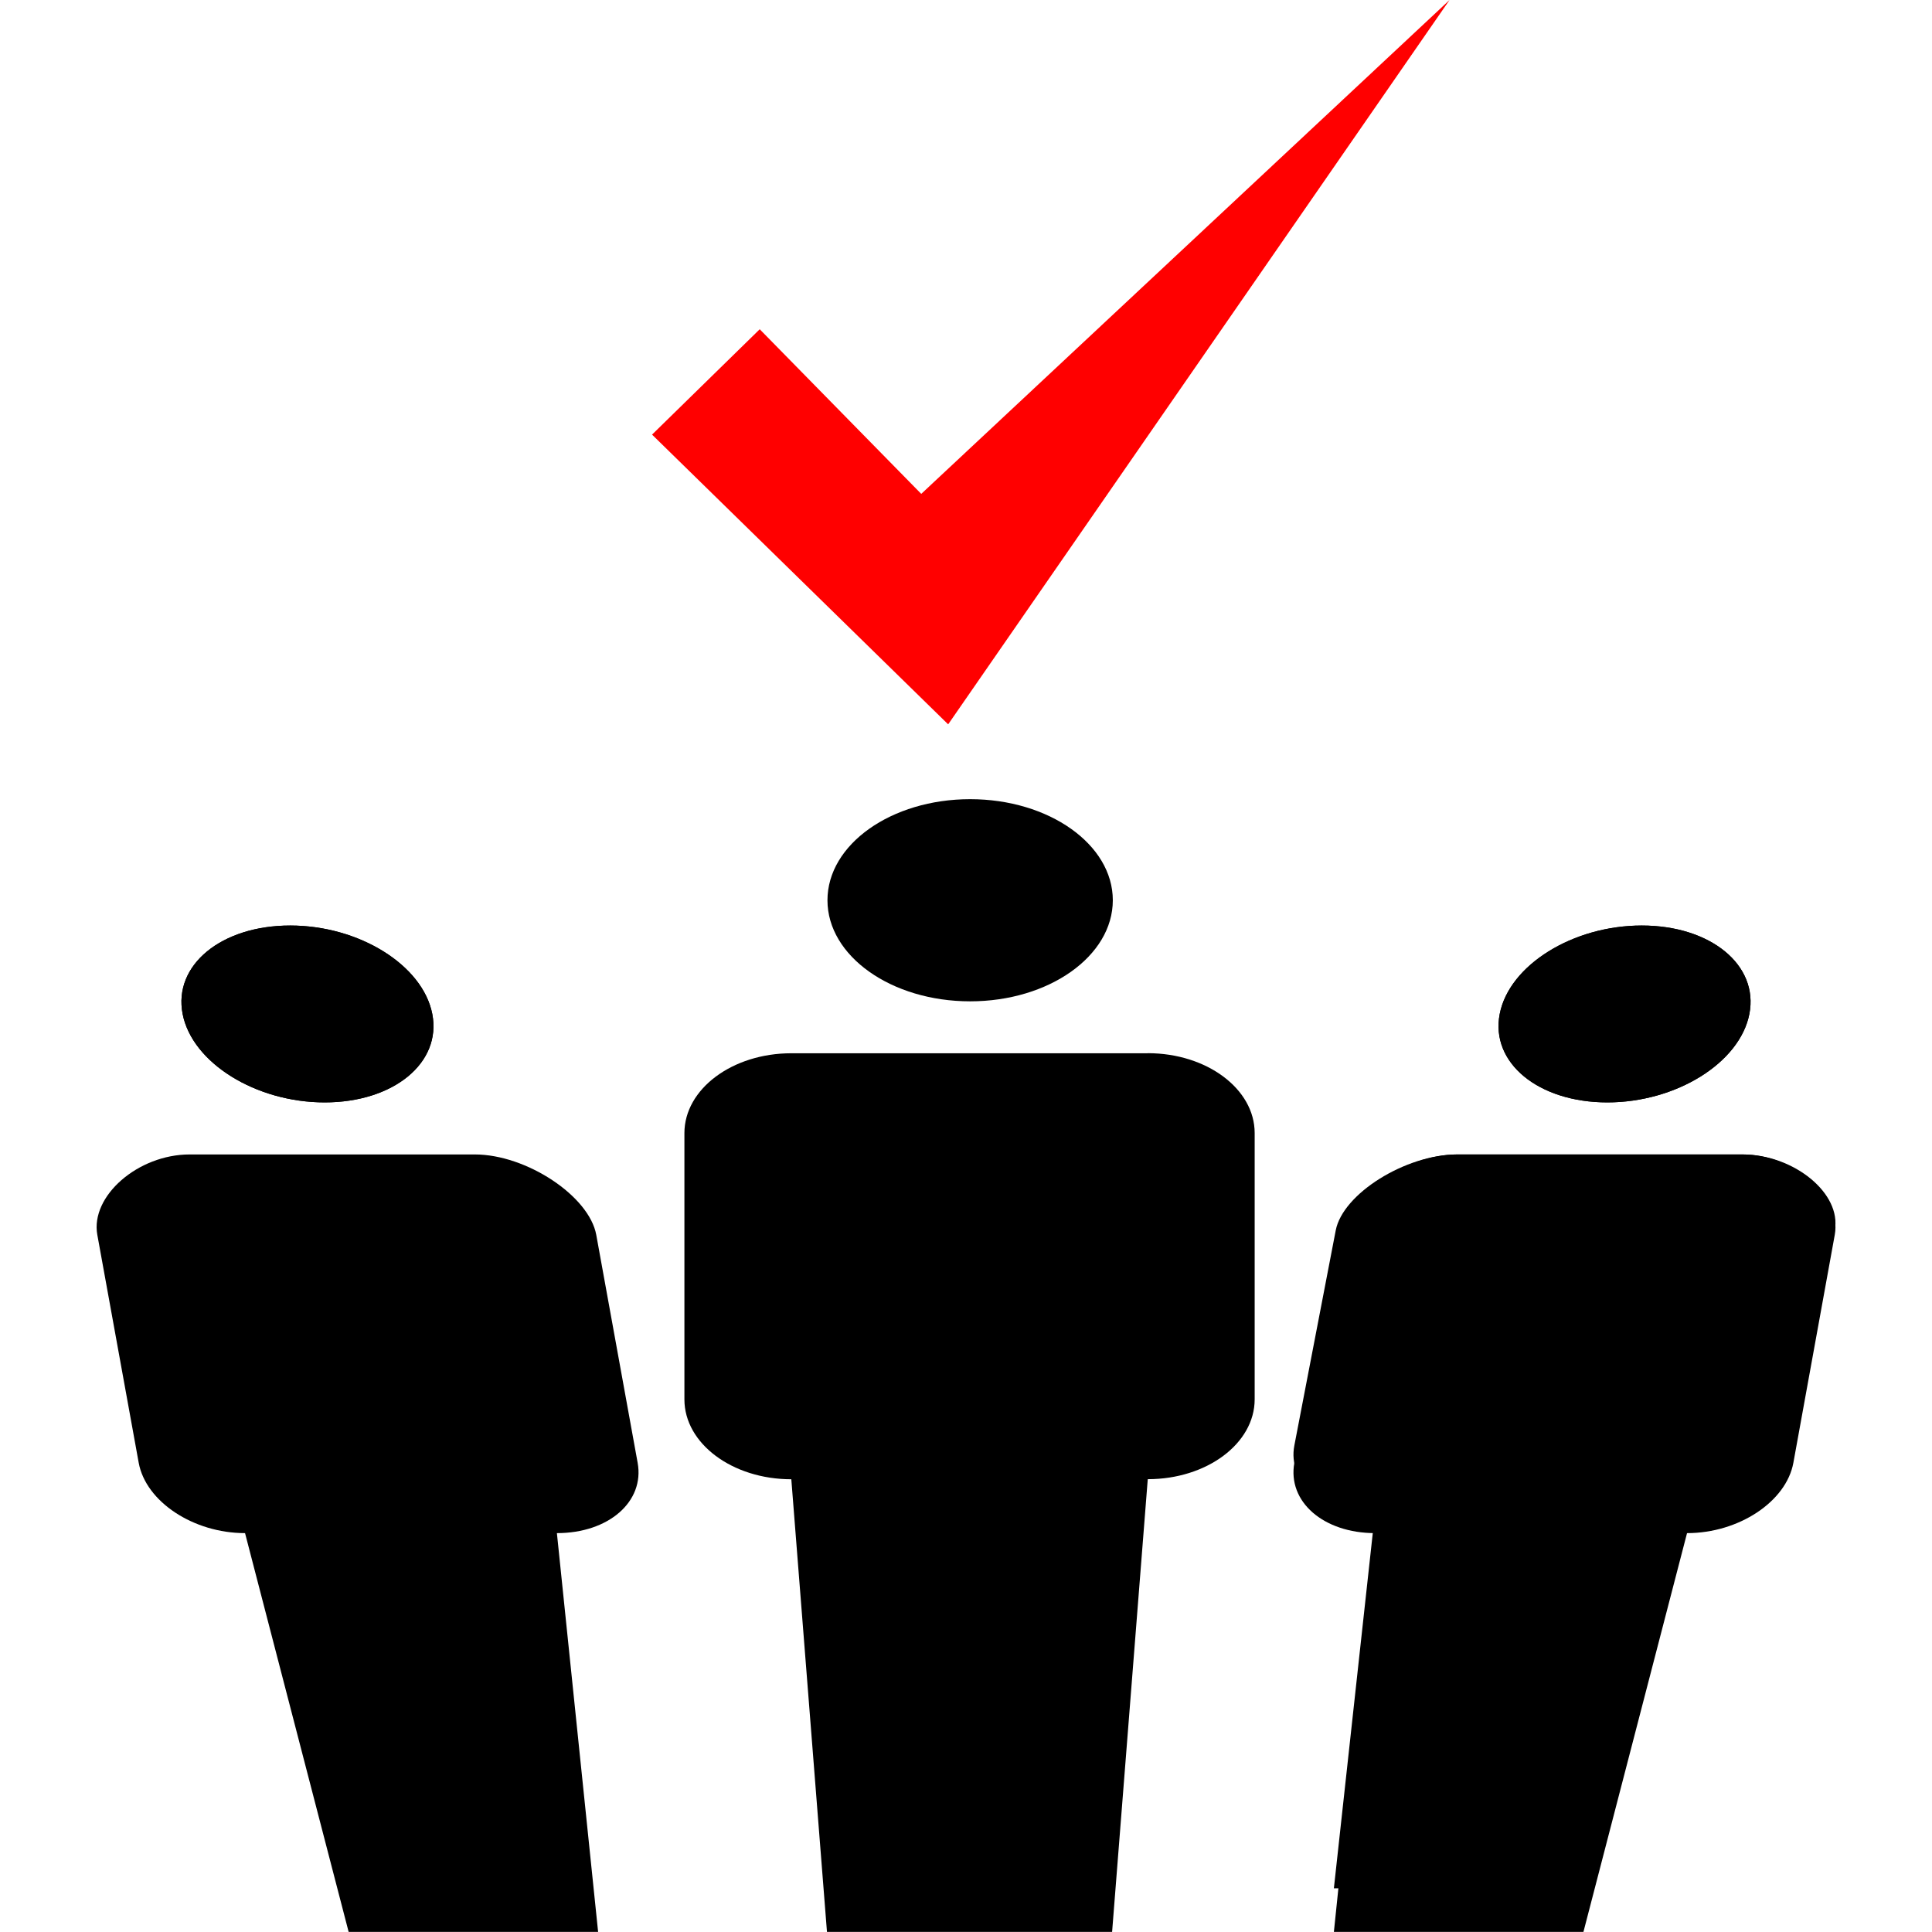 <?xml version="1.0" encoding="UTF-8" standalone="no"?>
<svg
   xmlns:a="http://ns.adobe.com/AdobeSVGViewerExtensions/3.0/"
   xmlns:dc="http://purl.org/dc/elements/1.1/"
   xmlns:cc="http://creativecommons.org/ns#"
   xmlns:rdf="http://www.w3.org/1999/02/22-rdf-syntax-ns#"
   xmlns:svg="http://www.w3.org/2000/svg"
   xmlns="http://www.w3.org/2000/svg"
   xmlns:sodipodi="http://sodipodi.sourceforge.net/DTD/sodipodi-0.dtd"
   xmlns:inkscape="http://www.inkscape.org/namespaces/inkscape"
   version="1.1"
   id="Layer_1"
   x="0px"
   y="0px"
   width="24"
   height="24"
   viewBox="0 0 24 24"
   enable-background="new 0 0 72.223 100"
   xml:space="preserve"
   inkscape:version="0.48.3.1 r9886"
   sodipodi:docname="icon.svg" preserveAspectRatio="xMinYMid meet"><defs
   id="defs19" /><sodipodi:namedview
   pagecolor="#ffffff"
   bordercolor="#666666"
   borderopacity="1"
   objecttolerance="10"
   gridtolerance="10"
   guidetolerance="10"
   inkscape:pageopacity="0"
   inkscape:pageshadow="2"
   inkscape:window-width="1920"
   inkscape:window-height="1029"
   id="namedview17"
   showgrid="true"
   fit-margin-top="0"
   fit-margin-left="1.2"
   fit-margin-right="1.2"
   fit-margin-bottom="0"
   inkscape:zoom="18.88"
   inkscape:cx="21.093539"
   inkscape:cy="4.9406961"
   inkscape:window-x="0"
   inkscape:window-y="26"
   inkscape:window-maximized="1"
   inkscape:current-layer="Layer_1"><inkscape:grid
     type="xygrid"
     id="grid3766"
     empspacing="5"
     visible="true"
     enabled="true"
     snapvisiblegridlinesonly="true"
     originx="-0.458px"
     originy="-1px" /></sodipodi:namedview>







<circle
   d="m 41.667,45.833 c 0,3.068 -2.488,5.556 -5.556,5.556 -3.068,0 -5.556,-2.488 -5.556,-5.556 0,-3.068 2.488,-5.556 5.556,-5.556 3.068,0 5.556,2.488 5.556,5.556 z"
   cx="36.111"
   cy="45.833"
   r="5.556"
   id="circle3"
   style="fill:#000000;fill-opacity:1"
   sodipodi:cx="36.111"
   sodipodi:cy="45.833"
   sodipodi:rx="5.5560002"
   sodipodi:ry="5.5560002"
   transform="matrix(0.319,0,0,0.226,0.532,0.825)" /><circle
   d="m 14.584,52.083 c 0,2.685 -2.176,4.861 -4.861,4.861 -2.685,0 -4.861,-2.176 -4.861,-4.861 0,-2.685 2.176,-4.861 4.861,-4.861 2.685,0 4.861,2.176 4.861,4.861 z"
   cx="9.723"
   cy="52.083"
   r="4.861"
   id="circle5"
   style="fill:#000000;fill-opacity:1"
   sodipodi:cx="9.7229996"
   sodipodi:cy="52.083"
   sodipodi:rx="4.8610001"
   sodipodi:ry="4.8610001"
   transform="matrix(0.319,0,0.044,0.226,-1.574,0.825)" /><path
   d="M 14.258,13.084 H 9.83 c -0.734,0 -1.328,0.445 -1.328,0.992 v 3.308 c 0,0.548 0.595,0.992 1.328,0.992 l 0.443,5.623 h 3.542 l 0.443,-5.624 c 0.734,0 1.328,-0.444 1.328,-0.992 v -3.308 c 0,-0.548 -0.595,-0.992 -1.328,-0.992 z"
   id="path9"
   style="fill:#000000;fill-opacity:1"
   inkscape:connector-curvature="0" /><path
   d="M 5.898,14.341 H 2.356 c -0.642,0 -1.235,0.517 -1.147,0.999 l 0.514,2.831 c 0.088,0.483 0.679,0.874 1.321,0.874 l 1.287,4.954 H 7.43 L 6.918,19.045 c 0.642,0 1.091,-0.391 1.003,-0.874 L 7.407,15.34 C 7.319,14.857 6.539,14.341 5.898,14.341 z"
   id="path13"
   style="fill:#000000;fill-opacity:1"
   inkscape:connector-curvature="0" /><circle
   transform="matrix(0.319,0,0.044,0.226,-1.574,0.825)"
   sodipodi:ry="4.8610001"
   sodipodi:rx="4.8610001"
   sodipodi:cy="52.083"
   sodipodi:cx="9.7229996"
   style="fill:#000000;fill-opacity:1"
   id="circle2997"
   r="4.861"
   cy="52.083"
   cx="9.723"
   d="m 14.584,52.083 c 0,2.685 -2.176,4.861 -4.861,4.861 -2.685,0 -4.861,-2.176 -4.861,-4.861 0,-2.685 2.176,-4.861 4.861,-4.861 2.685,0 4.861,2.176 4.861,4.861 z" /><circle
   transform="matrix(-0.319,0,-0.044,0.226,25.574,0.825)"
   sodipodi:ry="4.8610001"
   sodipodi:rx="4.8610001"
   sodipodi:cy="52.083"
   sodipodi:cx="9.7229996"
   style="fill:#000000;fill-opacity:1"
   id="circle3001"
   r="4.861"
   cy="52.083"
   cx="9.723"
   d="m 14.584,52.083 c 0,2.685 -2.176,4.861 -4.861,4.861 -2.685,0 -4.861,-2.176 -4.861,-4.861 0,-2.685 2.176,-4.861 4.861,-4.861 2.685,0 4.861,2.176 4.861,4.861 z" /><path
   inkscape:connector-curvature="0"
   style="fill:#000000;fill-opacity:1"
   id="path3003"
   d="m 18.103,14.341 h 3.542 c 0.642,0 1.235,0.487 1.147,0.943 l -0.514,2.672 c -0.088,0.456 -0.679,0.825 -1.321,0.825 l -1.287,4.676 h -3.1 l 0.512,-4.676 c -0.642,0 -1.091,-0.369 -1.003,-0.825 l 0.514,-2.672 c 0.088,-0.456 0.868,-0.943 1.51,-0.943 z" /><circle
   d="m 14.584,52.083 c 0,2.685 -2.176,4.861 -4.861,4.861 -2.685,0 -4.861,-2.176 -4.861,-4.861 0,-2.685 2.176,-4.861 4.861,-4.861 2.685,0 4.861,2.176 4.861,4.861 z"
   cx="9.723"
   cy="52.083"
   r="4.861"
   id="circle3005"
   style="fill:#000000;fill-opacity:1"
   sodipodi:cx="9.7229996"
   sodipodi:cy="52.083"
   sodipodi:rx="4.8610001"
   sodipodi:ry="4.8610001"
   transform="matrix(-0.319,0,-0.044,0.226,25.574,0.825)" /><path
   d="m 18.103,14.341 h 3.542 c 0.642,0 1.235,0.517 1.147,0.999 l -0.514,2.831 c -0.088,0.483 -0.679,0.874 -1.321,0.874 l -1.287,4.954 h -3.1 l 0.512,-4.954 c -0.642,0 -1.091,-0.391 -1.003,-0.874 l 0.514,-2.831 c 0.088,-0.483 0.868,-0.999 1.51,-0.999 z"
   id="path3007"
   style="fill:#000000;fill-opacity:1"
   inkscape:connector-curvature="0" /><g
   transform="matrix(0.418,0,0,0.409,8.1,-0.777)"
   id="g53"
   style="fill:#ff0000;fill-opacity:1;stroke:none;overflow:visible"><linearGradient
     id="SVGID_6_"
     gradientUnits="userSpaceOnUse"
     x1="11.857"
     y1="1.852"
     x2="11.857"
     y2="23.949"><stop
       offset="0"
       style="stop-color:#DB6D17"
       id="stop56" /><stop
       offset="1"
       style="stop-color:#BF3B08"
       id="stop58" /><a:midPointStop
       offset="0"
       style="stop-color:#DB6D17" /><a:midPointStop
       offset="0.5"
       style="stop-color:#DB6D17" /><a:midPointStop
       offset="1"
       style="stop-color:#BF3B08" /></linearGradient><polygon
     style="fill:#ff0000;fill-opacity:1;stroke:none"
     points="8.8,23.9 23.7,1.9 8,16.9 3.2,11.9 0,15.1 "
     id="polygon60" /></g></svg>